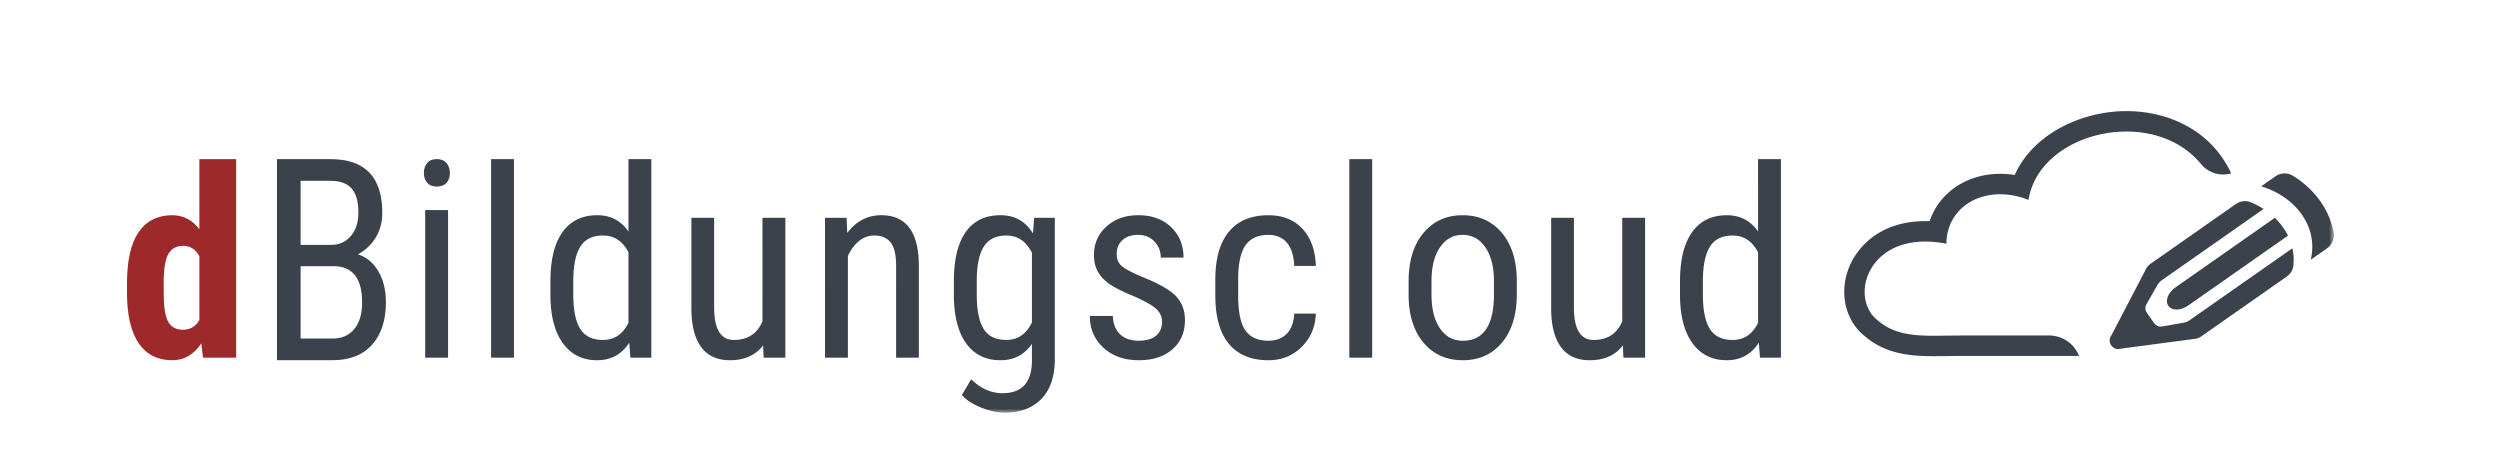 <svg xmlns="http://www.w3.org/2000/svg" xmlns:xlink="http://www.w3.org/1999/xlink" width="315" height="60"><defs><path id="a" d="M0 38h278.073V0H0z"/></defs><g transform="translate(16 14)" fill-rule="evenodd"><path d="M245.937 30.787a4.06 4.06 0 00-3.751-2.517h-10.944l-3.499.035c-2.813 0-5.155-.233-7.097-1.897-3.476-2.608-1.673-9.972 5.929-9.972a13.94 13.94 0 012.676.275c0-3.708 2.969-6.236 6.768-6.236 1.135 0 2.345.226 3.572.713.834-5.201 6.293-8.412 11.815-8.605a15.38 15.38 0 01.526-.009c3.54 0 7.07 1.261 9.415 4.112a3.589 3.589 0 003.783 1.149h.001C262.451 2.137 256.86 0 251.932 0a18.02 18.02 0 00-.615.011c-5.367.187-11.209 2.98-13.459 8.038a11.64 11.64 0 00-1.838-.148h-.002c-2.5 0-4.819.848-6.529 2.388a8.395 8.395 0 00-2.357 3.584 14.856 14.856 0 00-.556-.011h-.002c-5.653 0-8.754 3.261-9.772 6.313-1.037 3.112-.141 6.41 2.23 8.239 2.697 2.274 5.909 2.465 8.711 2.465l1.678-.017 1.821-.018h14.719l-.024-.057" fill="#3b424b"/><path d="M4.624 22.873c0 1.737.184 2.95.554 3.639s.993 1.034 1.872 1.034c.912 0 1.601-.407 2.069-1.221v-8.044c-.456-.869-1.141-1.303-2.053-1.303-.847 0-1.465.342-1.855 1.026s-.587 1.899-.587 3.647v1.222zM0 21.717c0-2.888.488-5.043 1.465-6.465s2.399-2.133 4.266-2.133c1.357 0 2.486.586 3.388 1.759V6.052h4.64v25.011H9.574l-.212-1.791c-.944 1.411-2.16 2.117-3.647 2.117-1.846 0-3.254-.706-4.225-2.117S.021 25.787 0 23.052v-1.335z" fill="#9e292b"/><path d="M21.877 19.537v9.119h4.071c1.129 0 2.025-.398 2.687-1.192s.993-1.911.993-3.35c0-3.051-1.205-4.577-3.615-4.577h-4.136zm0-2.68h3.827c1.031 0 1.864-.371 2.499-1.116s.953-1.732.953-2.964c0-1.395-.288-2.41-.863-3.043s-1.455-.951-2.638-.951h-3.778v8.074zm-2.98 14.531V6.051h6.758c2.16 0 3.786.563 4.877 1.688s1.636 2.813 1.636 5.064c0 1.183-.276 2.227-.83 3.132s-1.303 1.607-2.248 2.106c1.086.348 1.946 1.061 2.582 2.14s.952 2.379.952 3.898c0 2.274-.583 4.061-1.75 5.36s-2.831 1.949-4.991 1.949h-6.986z" fill="#3b424b"/><mask id="b" fill="#fff"><use xlink:href="#a"/></mask><path d="M37.574 31.063h2.882V12.468h-2.882v18.595zm3.11-23.269c0 .488-.135.895-.407 1.222s-.684.488-1.237.488c-.543 0-.951-.163-1.221-.488s-.408-.734-.408-1.222.136-.901.408-1.238.678-.504 1.221-.504.952.171 1.229.513.415.752.415 1.229zm5.194 23.269h2.882V6.051h-2.882zm10.355-7.972c0 1.973.293 3.423.88 4.351s1.541 1.39 2.865 1.39c1.433 0 2.503-.721 3.208-2.163v-8.88c-.738-1.409-1.802-2.114-3.192-2.114-1.324 0-2.279.464-2.865 1.39s-.885 2.35-.896 4.269v1.757zm-2.882-1.635c0-2.714.507-4.782 1.523-6.205s2.472-2.133 4.372-2.133c1.682 0 2.996.684 3.94 2.052V6.051h2.882v25.012H63.43l-.146-1.889c-.944 1.476-2.296 2.214-4.055 2.214-1.824 0-3.254-.708-4.291-2.125s-1.566-3.416-1.587-6v-1.807zm26.802 8.06c-.956 1.248-2.351 1.872-4.185 1.872-1.596 0-2.801-.55-3.615-1.653s-1.227-2.705-1.238-4.811v-11.48h2.866v11.268c0 2.746.825 4.12 2.476 4.12 1.747 0 2.952-.782 3.614-2.345V13.444h2.883v17.619h-2.736l-.065-1.547zm10.519-16.072l.082 1.905c1.118-1.487 2.545-2.231 4.282-2.231 3.116 0 4.695 2.079 4.738 6.237v11.708h-2.865V19.485c0-1.378-.231-2.359-.692-2.939s-1.154-.871-2.077-.871c-.716 0-1.359.239-1.929.716s-1.029 1.102-1.376 1.873v12.799h-2.883V13.444h2.72zm16.397 9.647c0 1.973.29 3.423.871 4.351s1.533 1.39 2.858 1.39c1.433 0 2.508-.732 3.224-2.195v-8.8c-.749-1.441-1.813-2.162-3.192-2.162-1.324 0-2.279.464-2.865 1.39s-.886 2.35-.896 4.269v1.757zm-2.882-1.635c0-2.747.499-4.823 1.498-6.229s2.459-2.109 4.38-2.109c1.791 0 3.153.765 4.088 2.297l.146-1.971h2.605v17.781c0 2.182-.559 3.857-1.677 5.024S112.551 38 110.554 38c-.869 0-1.843-.215-2.923-.643s-1.892-.959-2.435-1.588l1.173-1.987c1.194 1.173 2.513 1.759 3.957 1.759 2.399 0 3.631-1.308 3.696-3.925v-2.295c-.934 1.378-2.258 2.067-3.973 2.067-1.824 0-3.246-.686-4.266-2.06s-1.553-3.346-1.596-5.919v-1.953zm26.232 5.096c0-.619-.233-1.151-.7-1.595s-1.368-.967-2.703-1.564c-1.552-.64-2.647-1.189-3.281-1.645s-1.11-.974-1.425-1.555-.472-1.272-.472-2.076c0-1.432.523-2.624 1.571-3.574s2.386-1.425 4.014-1.425c1.715 0 3.094.5 4.136 1.498s1.563 2.28 1.563 3.843h-2.866c0-.792-.266-1.468-.798-2.027s-1.211-.839-2.035-.839c-.847 0-1.512.219-1.995.658s-.724 1.025-.724 1.761c0 .584.176 1.055.529 1.412s1.202.829 2.548 1.412c2.139.838 3.593 1.656 4.364 2.455s1.156 1.813 1.156 3.042c0 1.532-.526 2.758-1.579 3.677s-2.465 1.378-4.234 1.378c-1.834 0-3.322-.526-4.462-1.579s-1.709-2.388-1.709-4.006h2.898c.033.977.331 1.743.896 2.296s1.357.83 2.377.83c.955 0 1.683-.214 2.182-.643s.749-1.006.749-1.734m13.416 2.378c.955 0 1.72-.295 2.296-.887s.89-1.436.945-2.532h2.719c-.065 1.693-.665 3.096-1.799 4.209s-2.522 1.668-4.161 1.668c-2.182 0-3.846-.686-4.991-2.059s-1.718-3.417-1.718-6.131v-1.937c0-2.66.57-4.682 1.71-6.066s2.801-2.077 4.983-2.077c1.801 0 3.232.571 4.291 1.71s1.62 2.698 1.685 4.674h-2.719c-.065-1.303-.378-2.28-.937-2.931s-1.333-.977-2.32-.977c-1.281 0-2.231.421-2.85 1.261s-.939 2.224-.96 4.145v2.247c0 2.074.306 3.539.919 4.397s1.582 1.286 2.907 1.286m10.177 2.133h2.882V6.051h-2.882zm10.356-7.963c0 1.813.355 3.238 1.067 4.275s1.669 1.555 2.874 1.555c2.54 0 3.848-1.835 3.924-5.505v-1.986c0-1.802-.358-3.227-1.075-4.274s-1.677-1.572-2.882-1.572c-1.183 0-2.13.524-2.841 1.572s-1.067 2.467-1.067 4.258V23.1zm-2.882-1.661c0-2.562.621-4.589 1.865-6.082s2.884-2.239 4.925-2.239 3.683.728 4.926 2.182 1.88 3.436 1.913 5.943V23.1c0 2.551-.618 4.571-1.856 6.057s-2.888 2.231-4.95 2.231c-2.041 0-3.678-.721-4.909-2.165s-1.871-3.398-1.914-5.863v-1.921zm26.997 8.077c-.956 1.248-2.351 1.872-4.185 1.872-1.596 0-2.801-.55-3.615-1.653s-1.227-2.705-1.238-4.811v-11.48h2.866v11.268c0 2.746.825 4.12 2.476 4.12 1.747 0 2.952-.782 3.614-2.345V13.444h2.883v17.619h-2.736l-.065-1.547zm10.079-6.425c0 1.973.293 3.423.88 4.351s1.541 1.39 2.865 1.39c1.433 0 2.503-.721 3.208-2.163v-8.88c-.738-1.409-1.802-2.114-3.192-2.114-1.324 0-2.279.464-2.865 1.39s-.885 2.35-.896 4.269v1.757zm-2.882-1.635c0-2.714.507-4.782 1.523-6.205s2.472-2.133 4.372-2.133c1.682 0 2.996.684 3.94 2.052V6.051h2.882v25.012h-2.638l-.146-1.889c-.944 1.476-2.296 2.214-4.055 2.214-1.824 0-3.254-.708-4.291-2.125s-1.566-3.416-1.587-6v-1.807zm63.422 5.212l-2.679.465a1.015 1.015 0 01-1.004-.417l-.909-1.3a1.01 1.01 0 01-.053-1.079l1.343-2.375a2.01 2.01 0 01.602-.663l12.812-8.971a10.2 10.2 0 00-1.606-.838 1.998 1.998 0 00-1.903.229l-10.748 7.526c-.171.12-.474.418-.564.653l-4.363 8.365c-.609.825.186 1.961 1.17 1.671l9.353-1.239c.252-.005.635-.187.806-.307l10.756-7.531c.471-.33.795-.842.854-1.414l.036-.697c0-.496-.061-.984-.167-1.462l-12.92 9.047a2.03 2.03 0 01-.816.337M278.03 15.19c-.579-2.863-2.436-5.391-5.127-7.049a2.016 2.016 0 00-2.206.082l-.803.563v-.001l-.506.355-.483.339c3.892 1.166 6.442 4.236 6.442 7.627 0 .557-.069 1.1-.196 1.625l2.059-1.442c.671-.47.983-1.296.82-2.099m-20.813 9.349c.44.629 1.543.623 2.515-.057l12.554-8.791a8.042 8.042 0 00-1.659-2.245l-12.496 8.75c-.971.68-1.354 1.714-.914 2.343" mask="url(#b)" fill="#3b424b"/></g></svg>